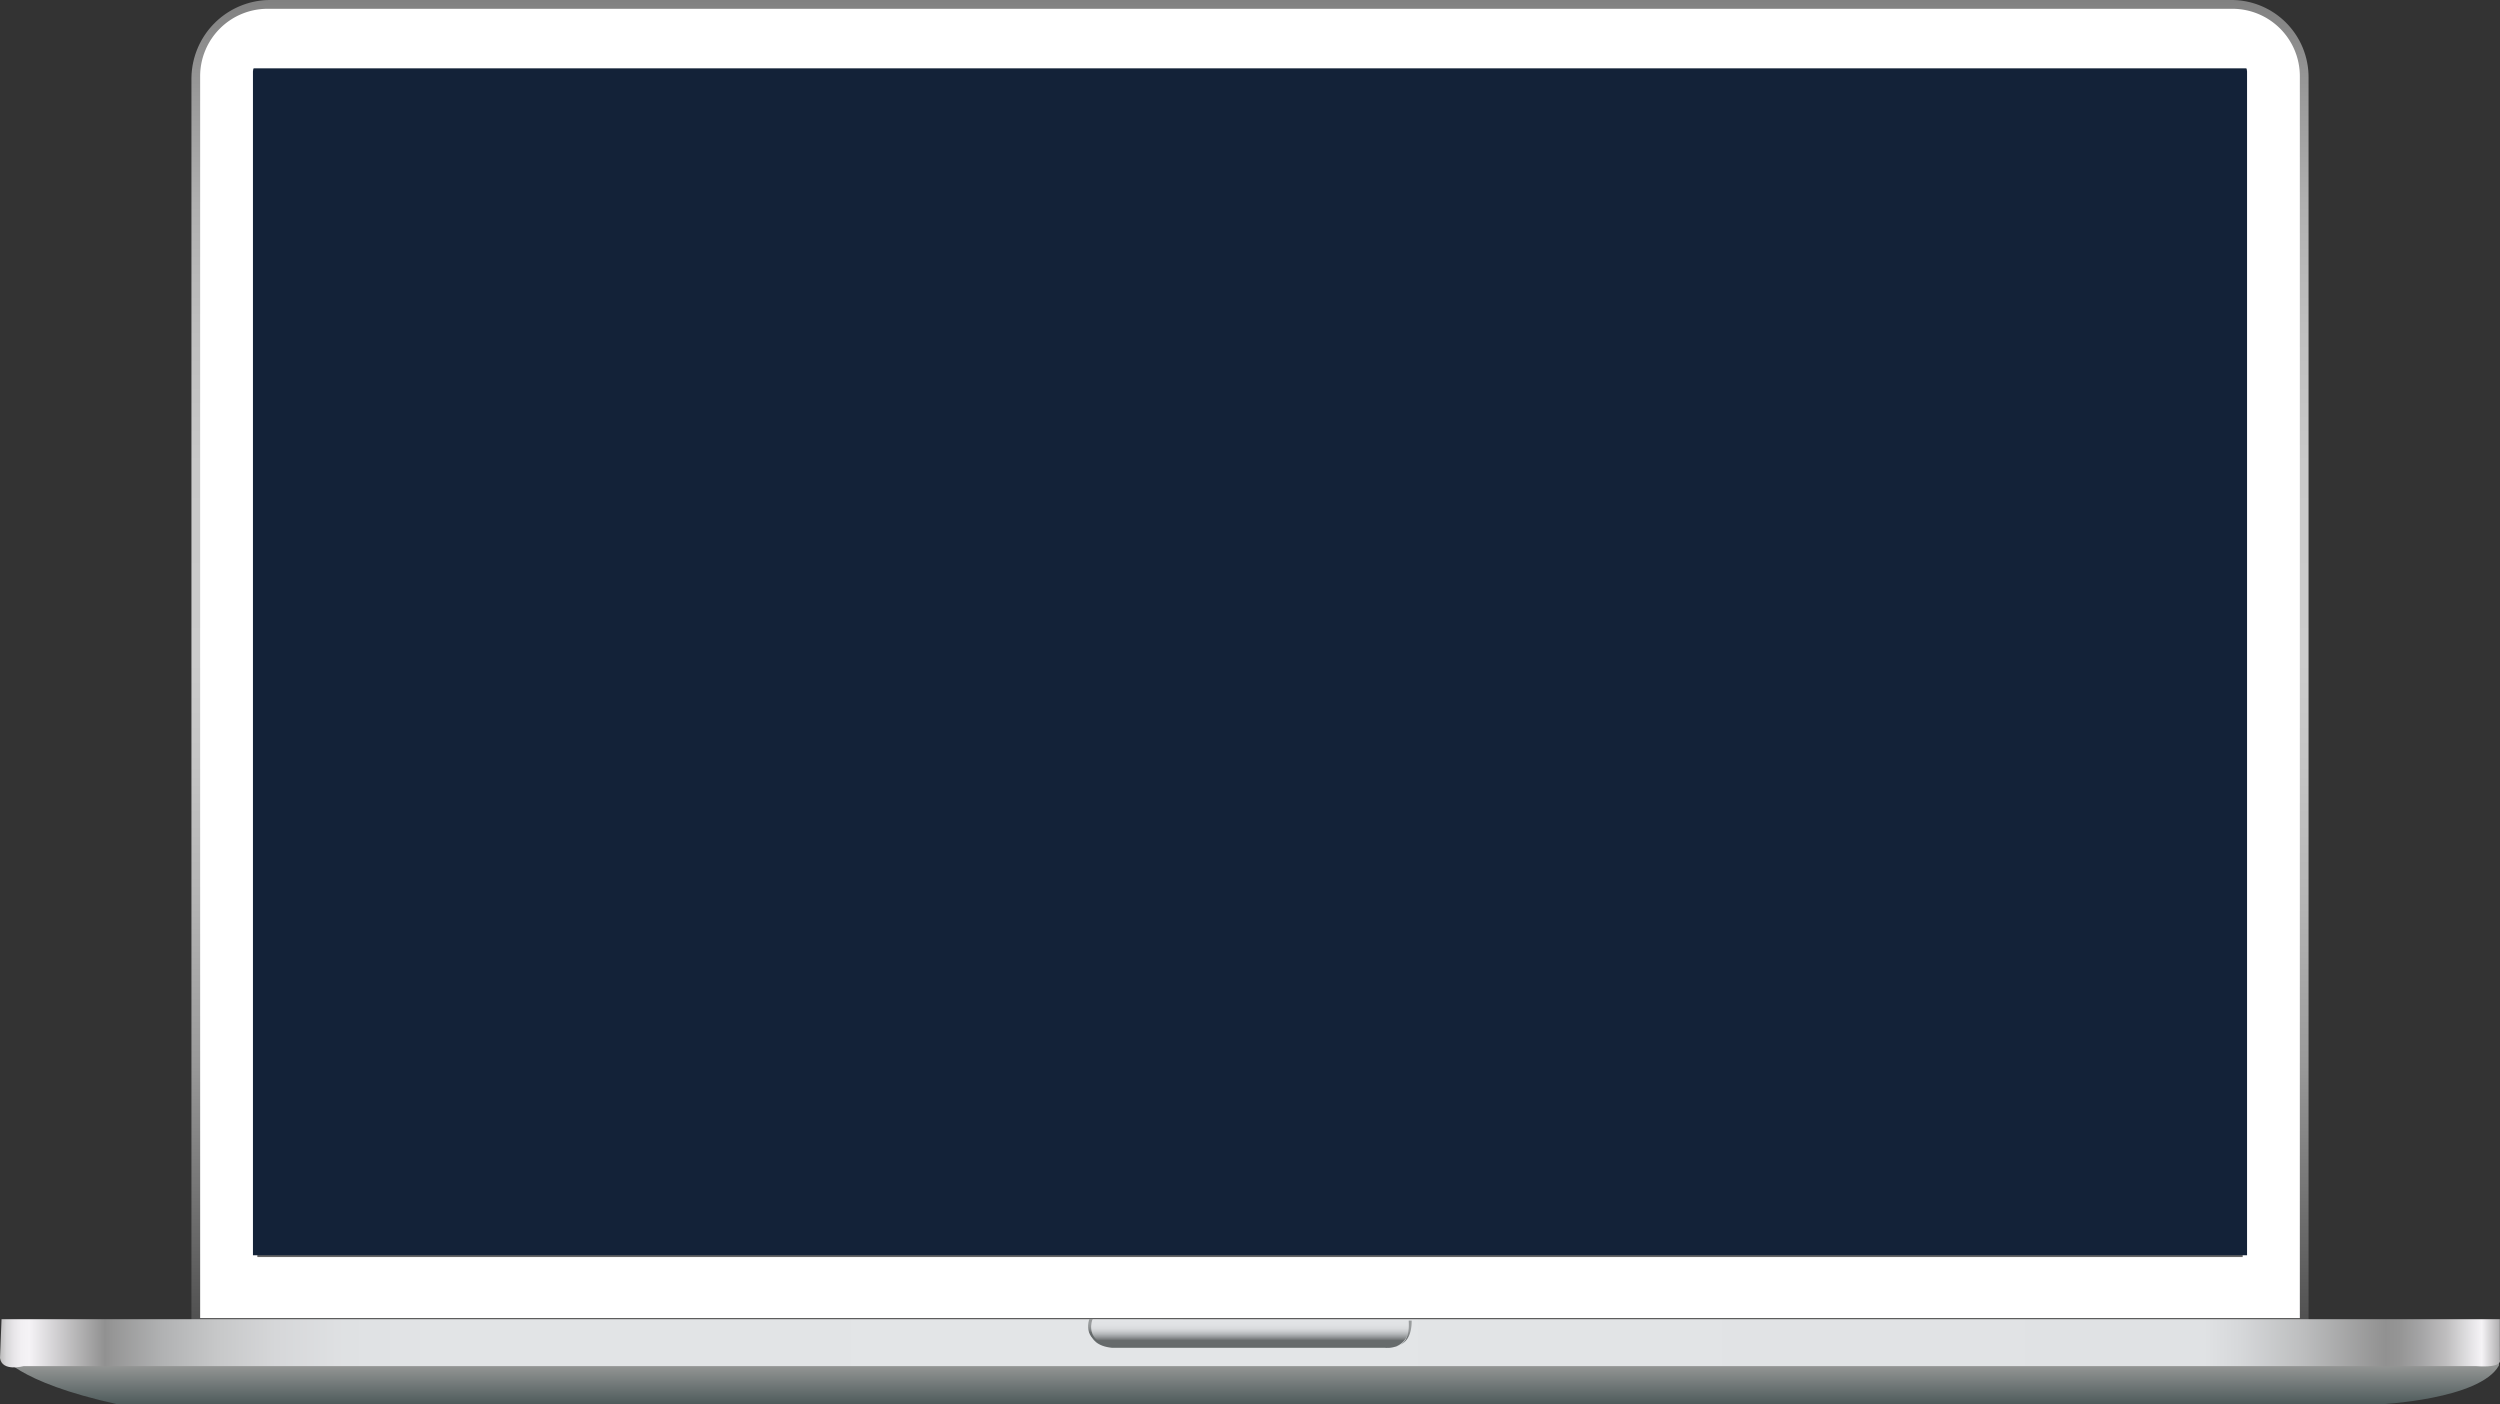<svg xmlns="http://www.w3.org/2000/svg" xmlns:xlink="http://www.w3.org/1999/xlink" width="1394.915" height="783.611" viewBox="0 0 1394.915 783.611">
  <rect x="0" y="0" width="1394.915" height="783.611" fill="#333333" stroke="none"/>
  <defs>
    <linearGradient id="linear-gradient" x1="0.5" y1="1" x2="0.5" gradientUnits="objectBoundingBox">
      <stop offset="0" stop-color="#4d4d4d"/>
      <stop offset="0.2" stop-color="#999"/>
      <stop offset="0.318" stop-color="#b4b4b4"/>
      <stop offset="0.425" stop-color="#c5c5c5"/>
      <stop offset="0.503" stop-color="#ccc"/>
      <stop offset="0.649" stop-color="#c9c9c9"/>
      <stop offset="0.753" stop-color="#bfbfbf"/>
      <stop offset="0.844" stop-color="#b0b0b0"/>
      <stop offset="0.927" stop-color="#9a9a9a"/>
      <stop offset="1" stop-color="gray"/>
    </linearGradient>
    <clipPath id="clip-path">
      <path id="Path_311" data-name="Path 311" d="M133.209,840.973v-660.5a5.182,5.182,0,0,1,5.3-5.046H1240.561a5.177,5.177,0,0,1,5.29,5.046v660.5Z" transform="translate(-133.209 -175.424)" fill="none"/>
    </clipPath>
    <linearGradient id="linear-gradient-2" x1="0.5" y1="1" x2="0.5" gradientUnits="objectBoundingBox">
      <stop offset="0" stop-color="#4e5b5b"/>
      <stop offset="0.887" stop-color="#aaa8a7"/>
    </linearGradient>
    <linearGradient id="linear-gradient-3" y1="0.5" x2="1" y2="0.5" gradientUnits="objectBoundingBox">
      <stop offset="0" stop-color="#828282"/>
      <stop offset="0.002" stop-color="#a5a5a5"/>
      <stop offset="0.004" stop-color="#c2c1c2"/>
      <stop offset="0.006" stop-color="#d8d7d9"/>
      <stop offset="0.009" stop-color="#e8e6e9"/>
      <stop offset="0.012" stop-color="#f2f0f3"/>
      <stop offset="0.015" stop-color="#f5f3f6"/>
      <stop offset="0.045" stop-color="#919191"/>
      <stop offset="0.048" stop-color="#969696"/>
      <stop offset="0.068" stop-color="#b1b2b3"/>
      <stop offset="0.09" stop-color="#c7c8c9"/>
      <stop offset="0.113" stop-color="#d6d7d9"/>
      <stop offset="0.14" stop-color="#dfe1e3"/>
      <stop offset="0.176" stop-color="#e2e4e6"/>
      <stop offset="0.506" stop-color="#e3e5e7"/>
      <stop offset="0.867" stop-color="#e0e2e4"/>
      <stop offset="0.878" stop-color="#e0e2e4"/>
      <stop offset="0.892" stop-color="#d6d8da"/>
      <stop offset="0.916" stop-color="#bebfc0"/>
      <stop offset="0.946" stop-color="#969696"/>
      <stop offset="0.95" stop-color="#919191"/>
      <stop offset="0.956" stop-color="#969696"/>
      <stop offset="0.964" stop-color="#a5a5a6"/>
      <stop offset="0.974" stop-color="#bfbebf"/>
      <stop offset="0.983" stop-color="#e2e1e3"/>
      <stop offset="0.988" stop-color="#f5f3f6"/>
      <stop offset="1" stop-color="#828282"/>
    </linearGradient>
    <linearGradient id="linear-gradient-4" x1="0.5" y1="1" x2="0.5" gradientUnits="objectBoundingBox">
      <stop offset="0.341" stop-color="#676b6c"/>
      <stop offset="0.361" stop-color="#707374"/>
      <stop offset="0.457" stop-color="#979a9c"/>
      <stop offset="0.552" stop-color="#b6b9bb"/>
      <stop offset="0.644" stop-color="#cdcfd1"/>
      <stop offset="0.732" stop-color="#dadcde"/>
      <stop offset="0.811" stop-color="#dfe1e3"/>
      <stop offset="0.982" stop-color="#e3e5e7"/>
    </linearGradient>
    <linearGradient id="linear-gradient-5" x1="0.5" y1="1" x2="0.5" gradientUnits="objectBoundingBox">
      <stop offset="0.024" stop-color="#5f6767"/>
      <stop offset="0.476" stop-color="#676b6c"/>
      <stop offset="0.514" stop-color="#707475"/>
      <stop offset="0.619" stop-color="#878a8b"/>
      <stop offset="0.72" stop-color="#949798"/>
      <stop offset="0.811" stop-color="#999c9d"/>
    </linearGradient>
  </defs>
  <g id="Group_2377" data-name="Group 2377" transform="translate(-1522.488 -2045.628)">
    <g id="Group_36" data-name="Group 36" transform="translate(1522.488 2045.627)">
      <g id="Group_33" data-name="Group 33" transform="translate(106.818)">
        <g id="Group_28" data-name="Group 28" transform="translate(0)">
          <g id="Group_27" data-name="Group 27">
            <path id="Path_308" data-name="Path 308" d="M1288.461,192.039v698.7H107.184V193.033A44.033,44.033,0,0,1,151.217,149h1094.2A43.038,43.038,0,0,1,1288.461,192.039Z" transform="translate(-107.184 -149)" fill="url(#linear-gradient)"/>
            <path id="Path_309" data-name="Path 309" d="M1281.809,882.635H111.245v-692.4A37.138,37.138,0,0,1,148.383,153.1H1244.672a37.137,37.137,0,0,1,37.137,37.138Z" transform="translate(-105.89 -147.693)" fill="#fff" stroke="#fff" stroke-width="1"/>
          </g>
        </g>
        <g id="Group_32" data-name="Group 32" transform="translate(30.33 31.036)">
          <g id="Group_31" data-name="Group 31">
            <path id="Path_310" data-name="Path 310" d="M1250.8,838.752a9.1,9.1,0,0,1-9.279,8.854H139.473a9.1,9.1,0,0,1-9.289-8.854V181.389a9.107,9.107,0,0,1,9.289-8.854H1241.525a9.1,9.1,0,0,1,9.279,8.854Z" transform="translate(-130.184 -172.536)" fill="#fff"/>
            <rect id="Rectangle_4" data-name="Rectangle 4" width="1107.743" height="1.999" transform="translate(6.445 668.358)" fill="#666"/>
            <g id="Group_30" data-name="Group 30" transform="translate(3.989 3.808)">
              <g id="Group_29" data-name="Group 29" clip-path="url(#clip-path)">
                <path id="Path_11097" data-name="Path 11097" d="M0,0H1123.2V663.267H0Z" transform="translate(-7.417 3.284)" fill="#132238"/>
              </g>
            </g>
          </g>
        </g>
      </g>
      <g id="Group_35" data-name="Group 35" transform="translate(0 735.909)">
        <g id="Group_34" data-name="Group 34" transform="translate(0 0.149)">
          <path id="Path_313" data-name="Path 313" d="M26.609,723.192s7.458,15.17,65.344,27.82h1261.6s56.144-2.6,66.822-21.711l.074-10.462Z" transform="translate(-26.043 -703.46)" fill="url(#linear-gradient-2)"/>
          <path id="Path_314" data-name="Path 314" d="M27.032,707.178H1421.015V729.99s1.959,4.5-13.492,3.378H39.39s-12.088,3.376-13.21-4.494Z" transform="translate(-26.18 -707.178)" fill="url(#linear-gradient-3)"/>
        </g>
        <path id="Path_315" data-name="Path 315" d="M487.93,707.388s-5.057,14.009,11.8,15.7h152.3s14.058,2,14.049-15.136Z" transform="translate(120.744 -706.962)" fill="url(#linear-gradient-4)"/>
        <path id="Path_316" data-name="Path 316" d="M488.978,707.469h.105l.061-.394-1.855-.011s-4.585,11.792,9.608,14.549C484.761,718.065,488.978,707.469,488.978,707.469Z" transform="translate(120.541 -707.064)" fill="url(#linear-gradient-5)"/>
        <path id="Path_317" data-name="Path 317" d="M664.628,707.784l-1.642-.01v.407c1.189,18.976-14.1,13.541-14.1,13.541H496.6a21.058,21.058,0,0,1-2.194-.334,19.783,19.783,0,0,0,3.878.728h152.3S664.753,725.434,664.628,707.784Z" transform="translate(123.033 -706.838)" fill="url(#linear-gradient-5)"/>
      </g>
    </g>
  </g>
</svg>
